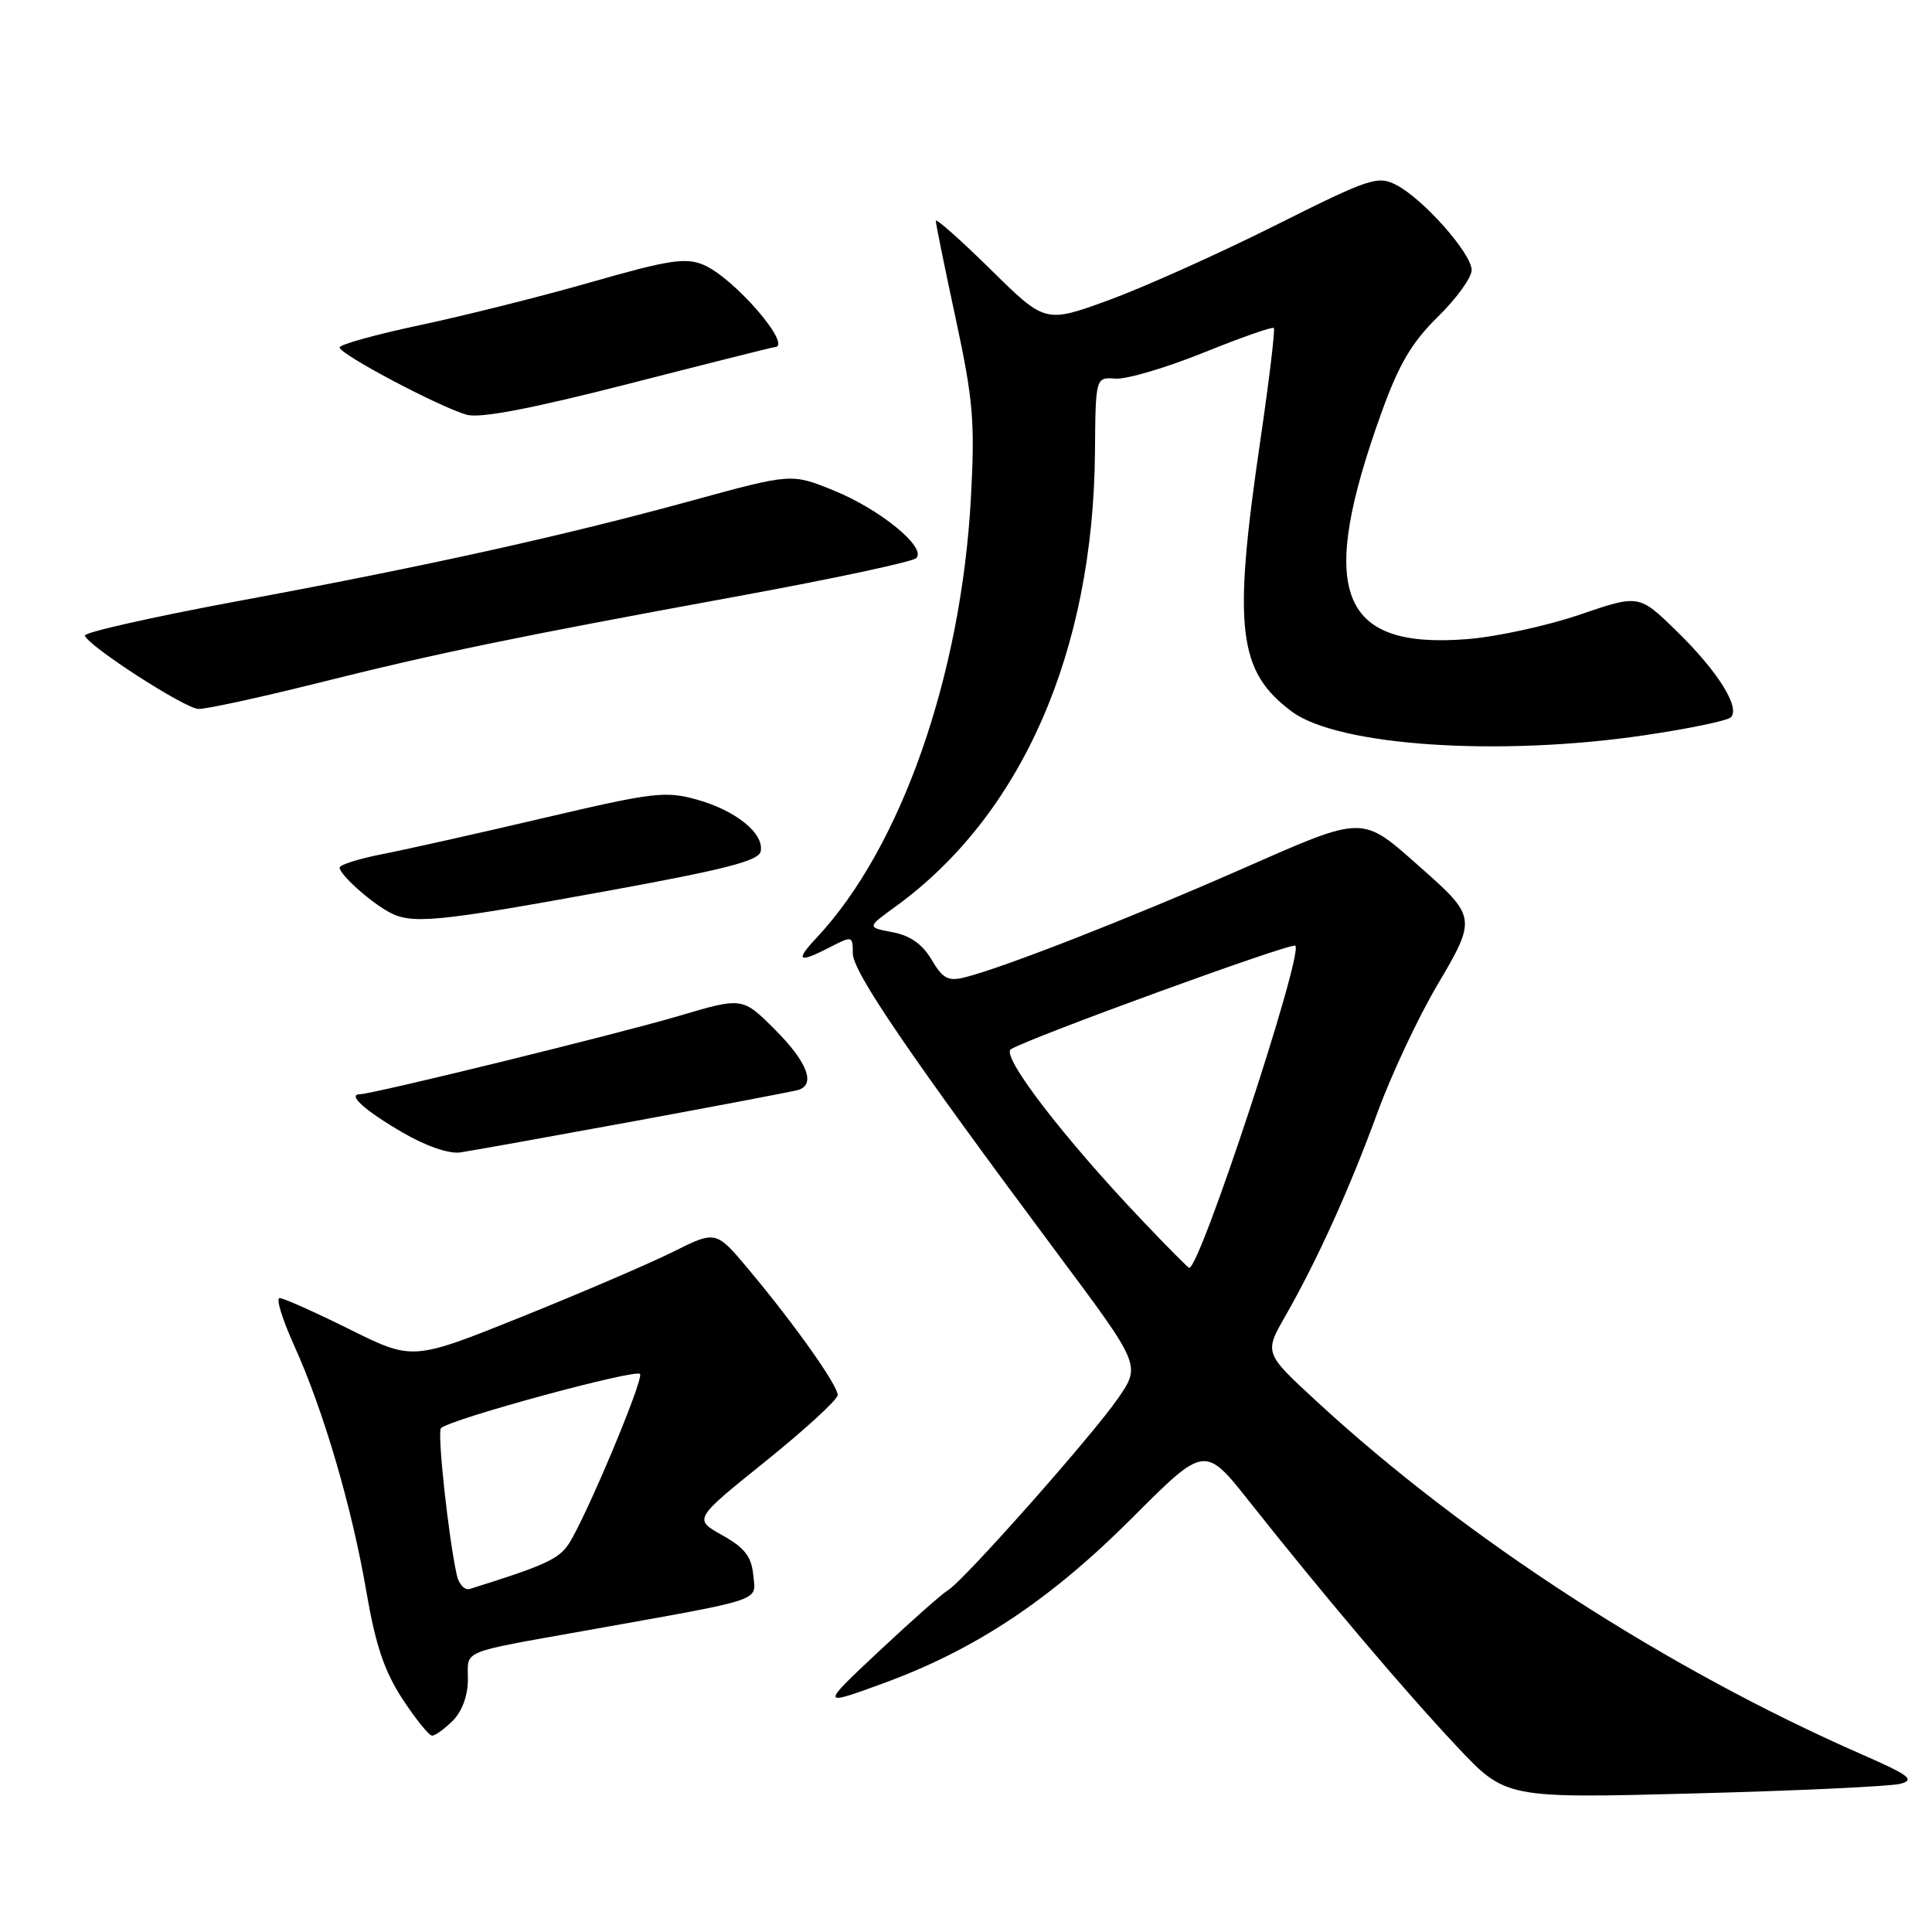 <?xml version="1.0" encoding="UTF-8" standalone="no"?>
<!DOCTYPE svg PUBLIC "-//W3C//DTD SVG 1.1//EN" "http://www.w3.org/Graphics/SVG/1.1/DTD/svg11.dtd" >
<svg xmlns="http://www.w3.org/2000/svg" xmlns:xlink="http://www.w3.org/1999/xlink" version="1.1" viewBox="0 0 256 256">
 <g >
 <path fill="currentColor"
d=" M 251.82 236.36 C 253.78 235.83 253.00 235.23 246.82 232.52 C 220.88 221.17 194.24 203.93 174.51 185.73 C 167.51 179.28 167.51 179.28 170.31 174.39 C 174.54 166.99 178.84 157.50 182.53 147.40 C 184.36 142.40 187.91 134.83 190.42 130.58 C 195.66 121.71 195.64 121.50 188.27 114.98 C 180.29 107.92 180.99 107.92 164.31 115.25 C 149.61 121.71 132.93 128.23 127.86 129.50 C 125.64 130.06 124.92 129.68 123.44 127.16 C 122.22 125.10 120.60 123.96 118.26 123.52 C 114.86 122.88 114.86 122.88 118.68 120.11 C 135.38 107.99 144.87 86.35 145.09 59.89 C 145.17 49.98 145.17 49.98 147.83 50.17 C 149.30 50.27 154.54 48.72 159.47 46.73 C 164.40 44.74 168.60 43.26 168.79 43.46 C 168.98 43.65 168.16 50.49 166.96 58.65 C 163.35 83.26 164.02 88.96 171.18 94.29 C 177.29 98.84 198.60 100.28 217.87 97.43 C 223.72 96.57 228.88 95.50 229.34 95.05 C 230.64 93.77 227.62 88.95 222.17 83.63 C 217.18 78.76 217.18 78.76 209.34 81.44 C 205.03 82.91 198.35 84.37 194.50 84.68 C 177.36 86.06 174.47 78.39 183.12 54.49 C 185.37 48.26 187.10 45.33 190.53 41.97 C 192.99 39.56 195.00 36.78 195.00 35.79 C 195.00 33.60 188.60 26.36 185.02 24.51 C 182.56 23.24 181.53 23.58 168.89 29.91 C 161.46 33.63 151.59 38.06 146.94 39.76 C 138.50 42.84 138.50 42.84 131.25 35.69 C 127.26 31.77 124.00 28.87 124.00 29.27 C 124.00 29.66 125.19 35.50 126.64 42.24 C 128.96 53.04 129.20 55.87 128.65 66.00 C 127.36 89.57 119.37 112.35 108.21 124.25 C 105.29 127.36 105.77 127.69 110.05 125.47 C 112.92 123.99 113.00 124.02 113.00 126.33 C 113.00 128.77 120.51 139.79 140.20 166.21 C 151.16 180.91 151.16 180.91 148.15 185.28 C 144.75 190.22 127.64 209.53 125.60 210.72 C 124.86 211.15 120.76 214.78 116.48 218.79 C 108.70 226.09 108.70 226.09 116.98 223.07 C 129.25 218.59 139.17 212.00 150.07 201.08 C 159.64 191.50 159.64 191.50 165.57 198.99 C 175.31 211.29 186.09 224.02 193.00 231.37 C 199.50 238.30 199.50 238.30 224.50 237.64 C 238.25 237.28 250.54 236.70 251.82 236.36 Z  M 60.00 228.00 C 61.23 226.77 62.00 224.67 62.00 222.52 C 62.00 218.55 60.71 219.08 78.00 215.99 C 101.59 211.77 100.16 212.25 99.81 208.69 C 99.57 206.24 98.66 205.08 95.70 203.42 C 91.90 201.30 91.90 201.30 101.45 193.62 C 106.70 189.39 111.00 185.45 111.00 184.85 C 111.00 183.55 105.28 175.47 99.25 168.27 C 94.87 163.03 94.87 163.03 89.19 165.87 C 86.06 167.43 77.01 171.31 69.09 174.50 C 54.68 180.29 54.68 180.29 46.32 176.14 C 41.73 173.86 37.56 172.00 37.05 172.00 C 36.54 172.00 37.40 174.81 38.96 178.25 C 42.86 186.86 46.63 199.71 48.54 210.87 C 49.76 217.97 50.92 221.43 53.32 225.11 C 55.07 227.78 56.84 229.97 57.25 229.98 C 57.66 229.99 58.90 229.10 60.00 228.00 Z  M 84.00 148.57 C 95.28 146.49 105.06 144.63 105.75 144.43 C 108.13 143.73 106.98 140.72 102.69 136.43 C 98.38 132.12 98.38 132.12 89.94 134.62 C 81.90 137.00 49.39 144.98 47.69 144.99 C 45.96 145.01 48.37 147.17 53.32 150.05 C 56.44 151.87 59.50 152.92 61.00 152.70 C 62.38 152.50 72.72 150.64 84.00 148.57 Z  M 79.99 118.14 C 96.13 115.20 100.56 114.07 100.80 112.80 C 101.26 110.43 97.51 107.40 92.34 105.95 C 88.18 104.79 86.57 104.98 72.16 108.36 C 63.55 110.38 53.91 112.54 50.75 113.16 C 47.59 113.77 45.00 114.59 45.00 114.96 C 45.00 115.86 48.94 119.42 51.50 120.83 C 54.51 122.50 57.70 122.20 79.99 118.14 Z  M 41.80 90.58 C 58.07 86.51 67.99 84.46 98.00 78.96 C 110.38 76.69 120.91 74.44 121.40 73.96 C 122.84 72.58 116.65 67.50 110.47 64.99 C 104.88 62.72 104.88 62.72 91.69 66.33 C 74.63 71.01 56.55 75.01 31.30 79.69 C 20.13 81.77 11.10 83.81 11.24 84.22 C 11.72 85.64 24.49 93.88 26.30 93.94 C 27.29 93.97 34.27 92.46 41.80 90.58 Z  M 102.62 46.00 C 105.21 46.00 97.23 36.75 93.19 35.08 C 90.84 34.10 88.58 34.45 78.46 37.35 C 71.88 39.24 61.66 41.80 55.75 43.06 C 49.84 44.31 45.00 45.65 45.00 46.04 C 45.00 46.94 58.36 54.00 61.87 54.96 C 63.67 55.45 70.48 54.14 83.37 50.84 C 93.74 48.18 102.41 46.00 102.62 46.00 Z  M 151.38 161.75 C 140.90 150.74 132.58 139.88 133.95 139.03 C 136.45 137.49 171.17 124.84 171.64 125.31 C 172.73 126.40 159.04 168.00 157.58 168.00 C 157.44 168.00 154.64 165.19 151.38 161.75 Z  M 60.53 208.71 C 59.42 203.73 57.91 189.75 58.43 189.24 C 59.63 188.04 84.52 181.28 84.82 182.07 C 85.20 183.07 77.59 201.17 75.37 204.56 C 74.03 206.60 72.18 207.44 62.26 210.54 C 61.58 210.76 60.80 209.93 60.53 208.71 Z "/>
</g>
</svg>